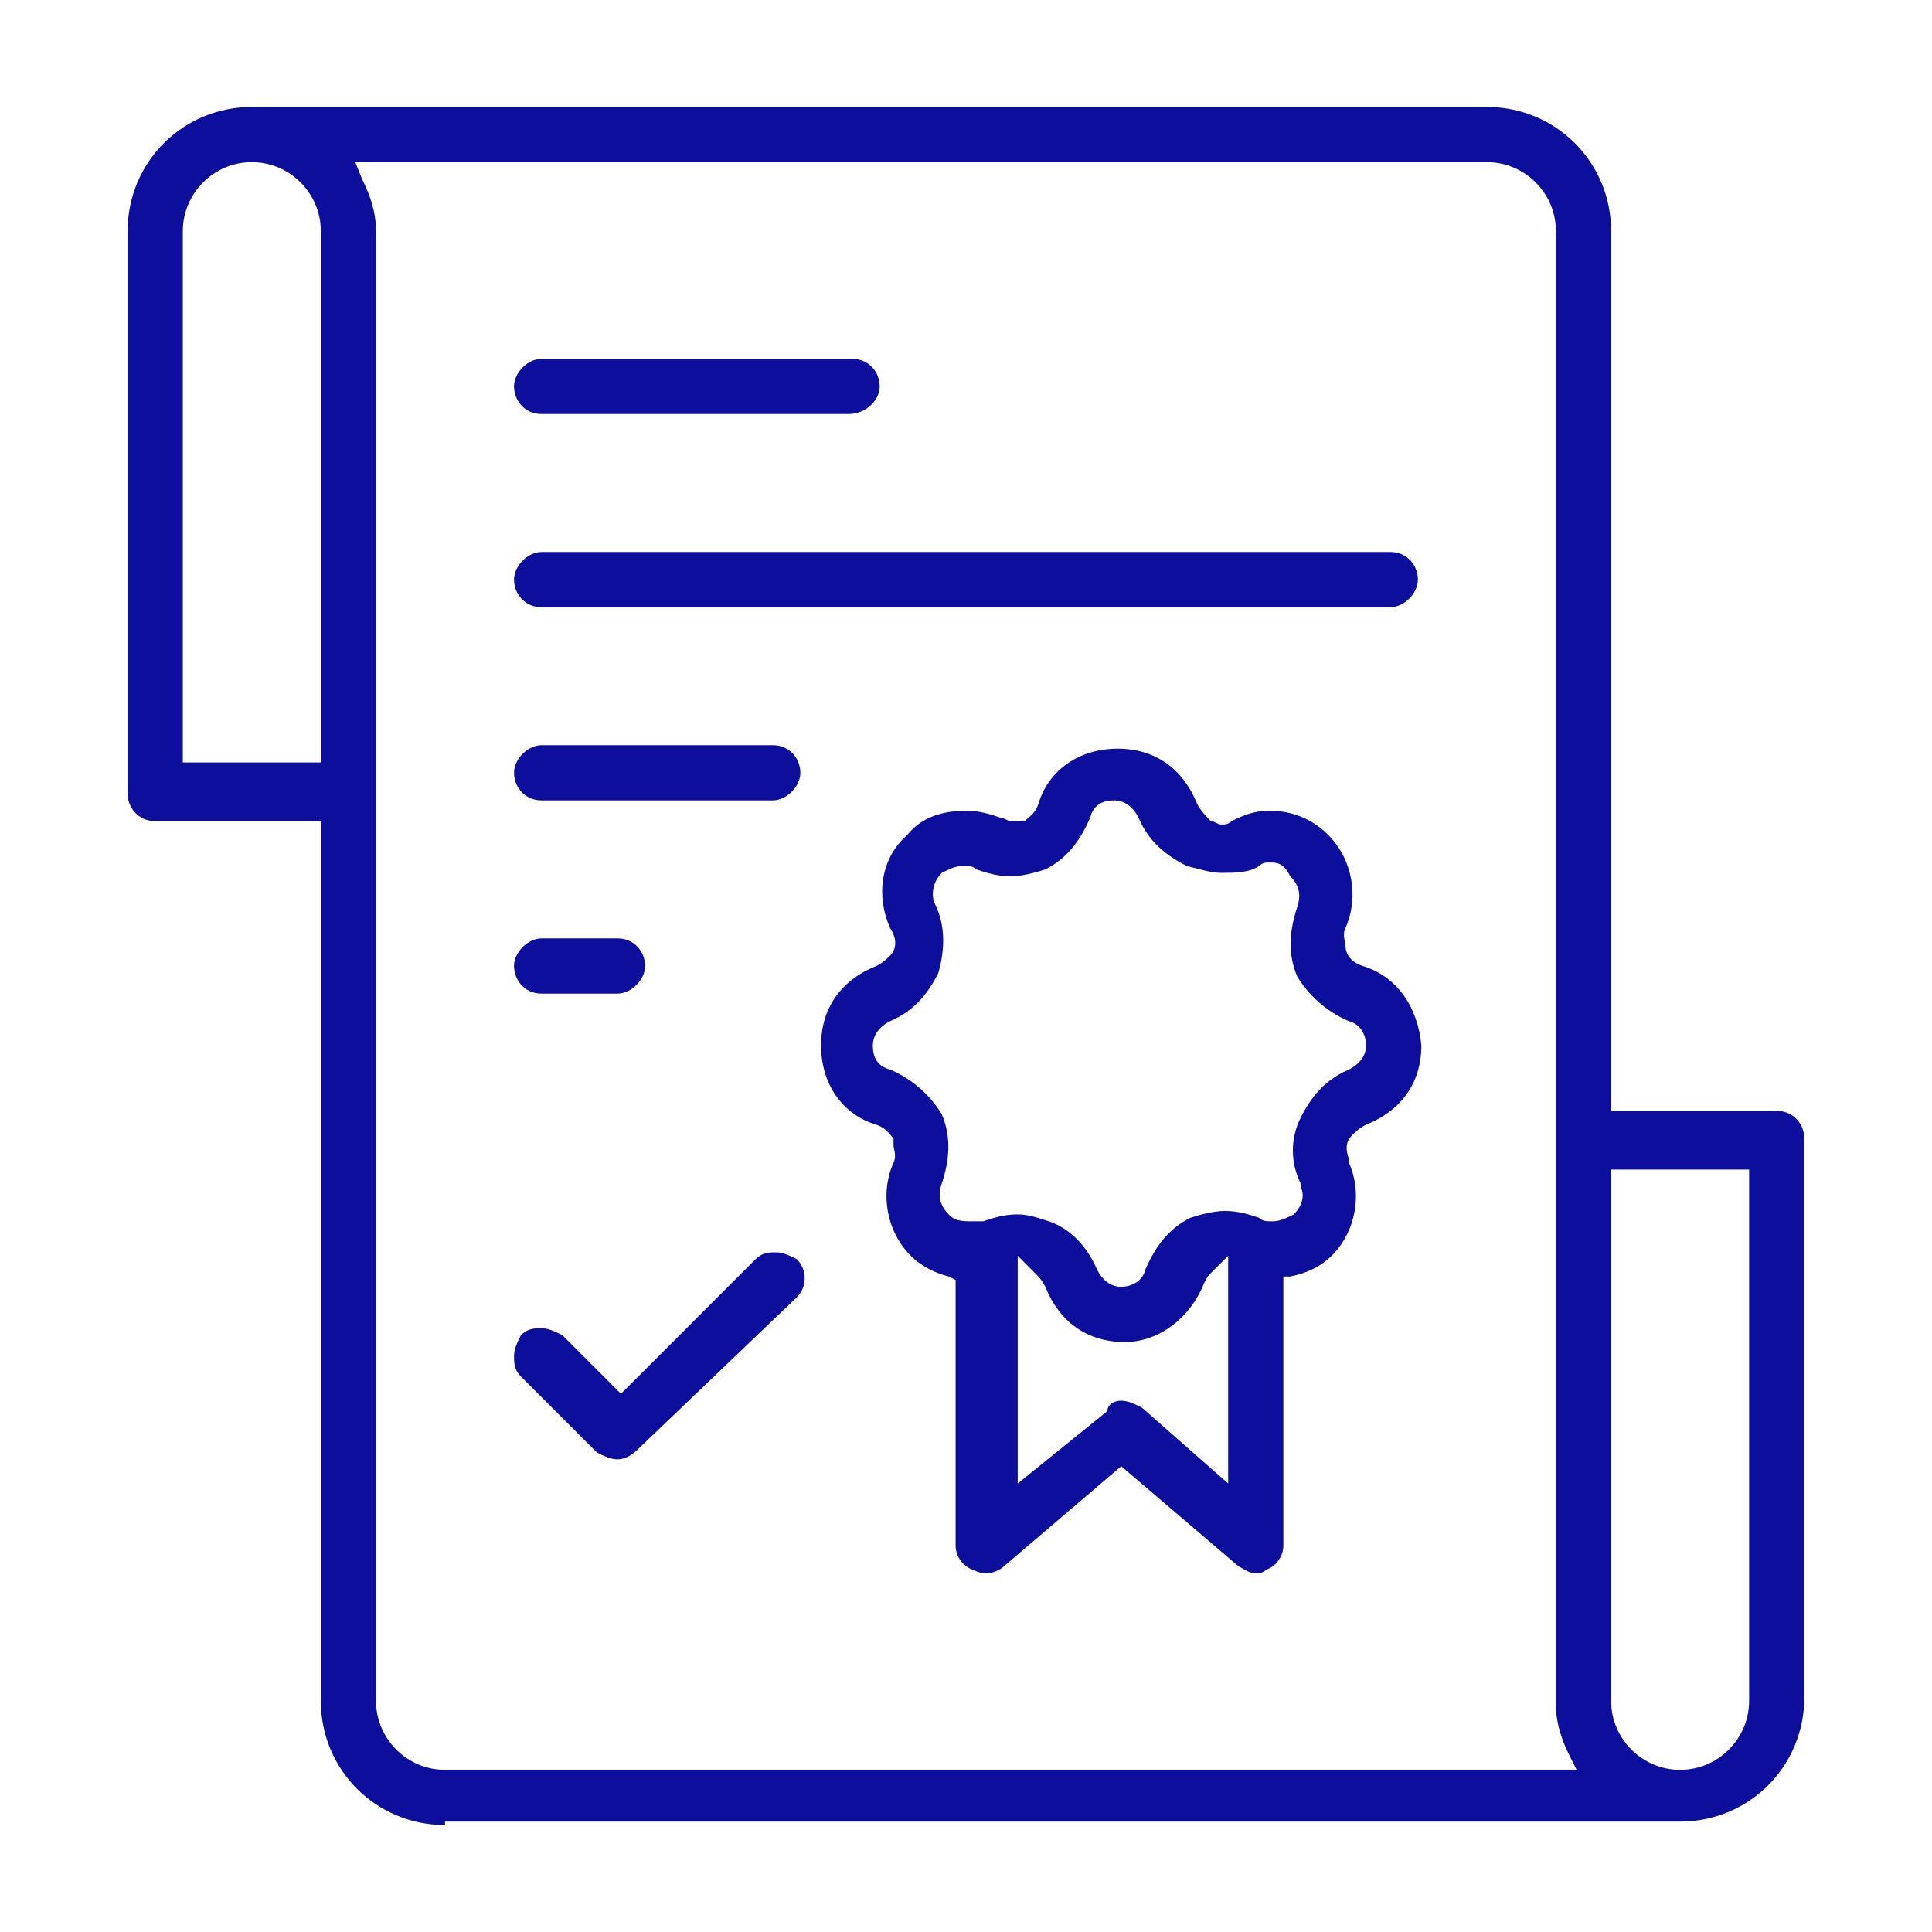 <svg width="56" height="56" viewBox="0 0 56 56" fill="none" xmlns="http://www.w3.org/2000/svg">
<path d="M12.899 52.9C10.899 52.9 9.299 51.3 9.299 49.3V23.8H4.499C3.999 23.8 3.699 23.4 3.699 23V6.7C3.699 4.7 5.299 3.1 7.299 3.1H43.099C45.099 3.1 46.699 4.7 46.699 6.7V32.2H51.499C51.999 32.2 52.299 32.6 52.299 33V49.2C52.299 51.2 50.699 52.8 48.699 52.8H12.899V52.9ZM46.699 49.3C46.699 50.4 47.599 51.3 48.699 51.3C49.799 51.3 50.699 50.4 50.699 49.3V33.9H46.699V49.3ZM10.499 5.2C10.699 5.6 10.899 6.1 10.899 6.7V49.3C10.899 50.4 11.799 51.3 12.899 51.3H45.699L45.499 50.9C45.299 50.5 45.099 50 45.099 49.4V6.7C45.099 5.6 44.199 4.7 43.099 4.7H10.299L10.499 5.2ZM7.299 4.7C6.199 4.7 5.299 5.6 5.299 6.7V22.1H9.299V6.7C9.299 5.6 8.399 4.7 7.299 4.7ZM36.399 45.6C36.199 45.6 36.099 45.5 35.899 45.4L32.499 42.5L29.099 45.4C28.999 45.5 28.799 45.6 28.599 45.6C28.499 45.6 28.399 45.6 28.199 45.5C27.899 45.4 27.699 45.1 27.699 44.8V37.1L27.499 37C27.099 36.9 26.699 36.7 26.399 36.4C25.699 35.7 25.499 34.6 25.899 33.7C25.999 33.5 25.899 33.3 25.899 33.2V33.1V33C25.799 32.9 25.699 32.7 25.399 32.6C24.399 32.3 23.799 31.4 23.799 30.3C23.799 29.2 24.399 28.4 25.399 28C25.599 27.9 25.699 27.8 25.799 27.7C25.999 27.5 25.999 27.2 25.799 26.9C25.399 26 25.499 24.9 26.299 24.2C26.699 23.7 27.299 23.5 27.999 23.5C28.399 23.5 28.699 23.6 28.999 23.7C29.099 23.7 29.199 23.8 29.299 23.8C29.399 23.8 29.499 23.8 29.499 23.8H29.599H29.699C29.799 23.7 29.999 23.6 30.099 23.3C30.399 22.3 31.299 21.7 32.399 21.7C33.499 21.7 34.299 22.3 34.699 23.3C34.799 23.5 34.999 23.7 35.099 23.8C35.199 23.8 35.299 23.9 35.399 23.9C35.499 23.9 35.599 23.9 35.699 23.8C36.099 23.6 36.399 23.5 36.799 23.5C37.399 23.5 37.999 23.7 38.499 24.2C39.199 24.9 39.399 26 38.999 26.9C38.899 27.1 38.999 27.3 38.999 27.4C38.999 27.7 39.199 27.9 39.499 28C40.499 28.3 41.099 29.2 41.199 30.3C41.199 31.4 40.599 32.2 39.599 32.6C39.399 32.7 39.299 32.8 39.199 32.9C38.999 33.1 38.999 33.3 39.099 33.6V33.7C39.499 34.6 39.299 35.7 38.599 36.4C38.299 36.7 37.899 36.9 37.399 37H37.199V44.8C37.199 45.1 36.999 45.4 36.699 45.5C36.599 45.6 36.499 45.6 36.399 45.6ZM32.499 40.6C32.699 40.6 32.899 40.7 33.099 40.8L35.599 43V36.4L35.099 36.9C34.999 37 34.999 37 34.899 37.2C34.499 38.2 33.599 38.9 32.599 38.9C31.499 38.9 30.699 38.3 30.299 37.3C30.199 37.1 30.099 37 29.999 36.9L29.499 36.4V37.1V43L32.099 40.9C32.099 40.7 32.299 40.6 32.499 40.6ZM29.499 35.2C29.799 35.2 30.099 35.3 30.399 35.4C30.999 35.6 31.499 36.1 31.799 36.8C31.999 37.2 32.299 37.3 32.499 37.3C32.699 37.3 33.099 37.2 33.199 36.8C33.499 36.1 33.899 35.6 34.499 35.3C34.799 35.2 35.199 35.1 35.499 35.1C35.899 35.1 36.199 35.2 36.499 35.3C36.599 35.4 36.699 35.4 36.899 35.4C37.099 35.4 37.299 35.3 37.499 35.2C37.799 34.9 37.799 34.6 37.699 34.4V34.3C37.399 33.7 37.399 33 37.699 32.4C37.999 31.8 38.399 31.3 39.099 31C39.499 30.8 39.599 30.5 39.599 30.3C39.599 30.1 39.499 29.7 39.099 29.6C38.399 29.3 37.899 28.8 37.599 28.3C37.299 27.6 37.399 26.9 37.599 26.3C37.699 26 37.699 25.7 37.399 25.4C37.199 25 36.999 25 36.799 25C36.699 25 36.599 25 36.499 25.1C36.199 25.3 35.799 25.3 35.399 25.3C35.099 25.3 34.799 25.2 34.399 25.1C33.799 24.8 33.299 24.4 32.999 23.7C32.799 23.3 32.499 23.2 32.299 23.2C31.999 23.2 31.699 23.3 31.599 23.7C31.299 24.4 30.899 24.9 30.299 25.2C29.999 25.3 29.599 25.4 29.299 25.4C28.899 25.4 28.599 25.3 28.299 25.2C28.199 25.1 28.099 25.1 27.899 25.1C27.699 25.1 27.499 25.2 27.299 25.3C26.999 25.6 26.999 26 27.099 26.2C27.399 26.8 27.399 27.5 27.199 28.2C26.899 28.8 26.499 29.3 25.799 29.6C25.399 29.8 25.299 30.1 25.299 30.3C25.299 30.6 25.399 30.9 25.799 31C26.499 31.3 26.999 31.8 27.299 32.3C27.599 33 27.499 33.7 27.299 34.3C27.199 34.6 27.199 34.9 27.499 35.2C27.599 35.3 27.699 35.4 28.099 35.4C28.199 35.4 28.299 35.4 28.399 35.4H28.499C28.799 35.3 29.099 35.2 29.499 35.2ZM17.899 42.3C17.699 42.3 17.499 42.2 17.299 42.1L15.099 39.9C14.899 39.7 14.899 39.5 14.899 39.3C14.899 39.1 14.999 38.9 15.099 38.7C15.299 38.5 15.499 38.5 15.699 38.5C15.899 38.5 16.099 38.6 16.299 38.7L17.999 40.4L21.899 36.5C22.099 36.3 22.299 36.3 22.499 36.3C22.699 36.3 22.899 36.4 23.099 36.5C23.399 36.8 23.399 37.3 23.099 37.6L18.499 42C18.299 42.2 18.099 42.3 17.899 42.3ZM15.699 28.8C15.199 28.8 14.899 28.4 14.899 28C14.899 27.6 15.299 27.2 15.699 27.2H17.899C18.399 27.2 18.699 27.6 18.699 28C18.699 28.4 18.299 28.8 17.899 28.8H15.699ZM15.699 23.2C15.199 23.2 14.899 22.8 14.899 22.4C14.899 22 15.299 21.6 15.699 21.6H22.399C22.899 21.6 23.199 22 23.199 22.4C23.199 22.8 22.799 23.2 22.399 23.2H15.699ZM15.699 17.6C15.199 17.6 14.899 17.2 14.899 16.8C14.899 16.4 15.299 16 15.699 16H40.299C40.799 16 41.099 16.4 41.099 16.8C41.099 17.2 40.699 17.6 40.299 17.6H15.699ZM15.699 12C15.199 12 14.899 11.6 14.899 11.2C14.899 10.8 15.299 10.4 15.699 10.4H24.699C25.199 10.4 25.499 10.8 25.499 11.2C25.499 11.6 25.099 12 24.599 12H15.699Z" fill="#0E0E9C"/>
</svg>
